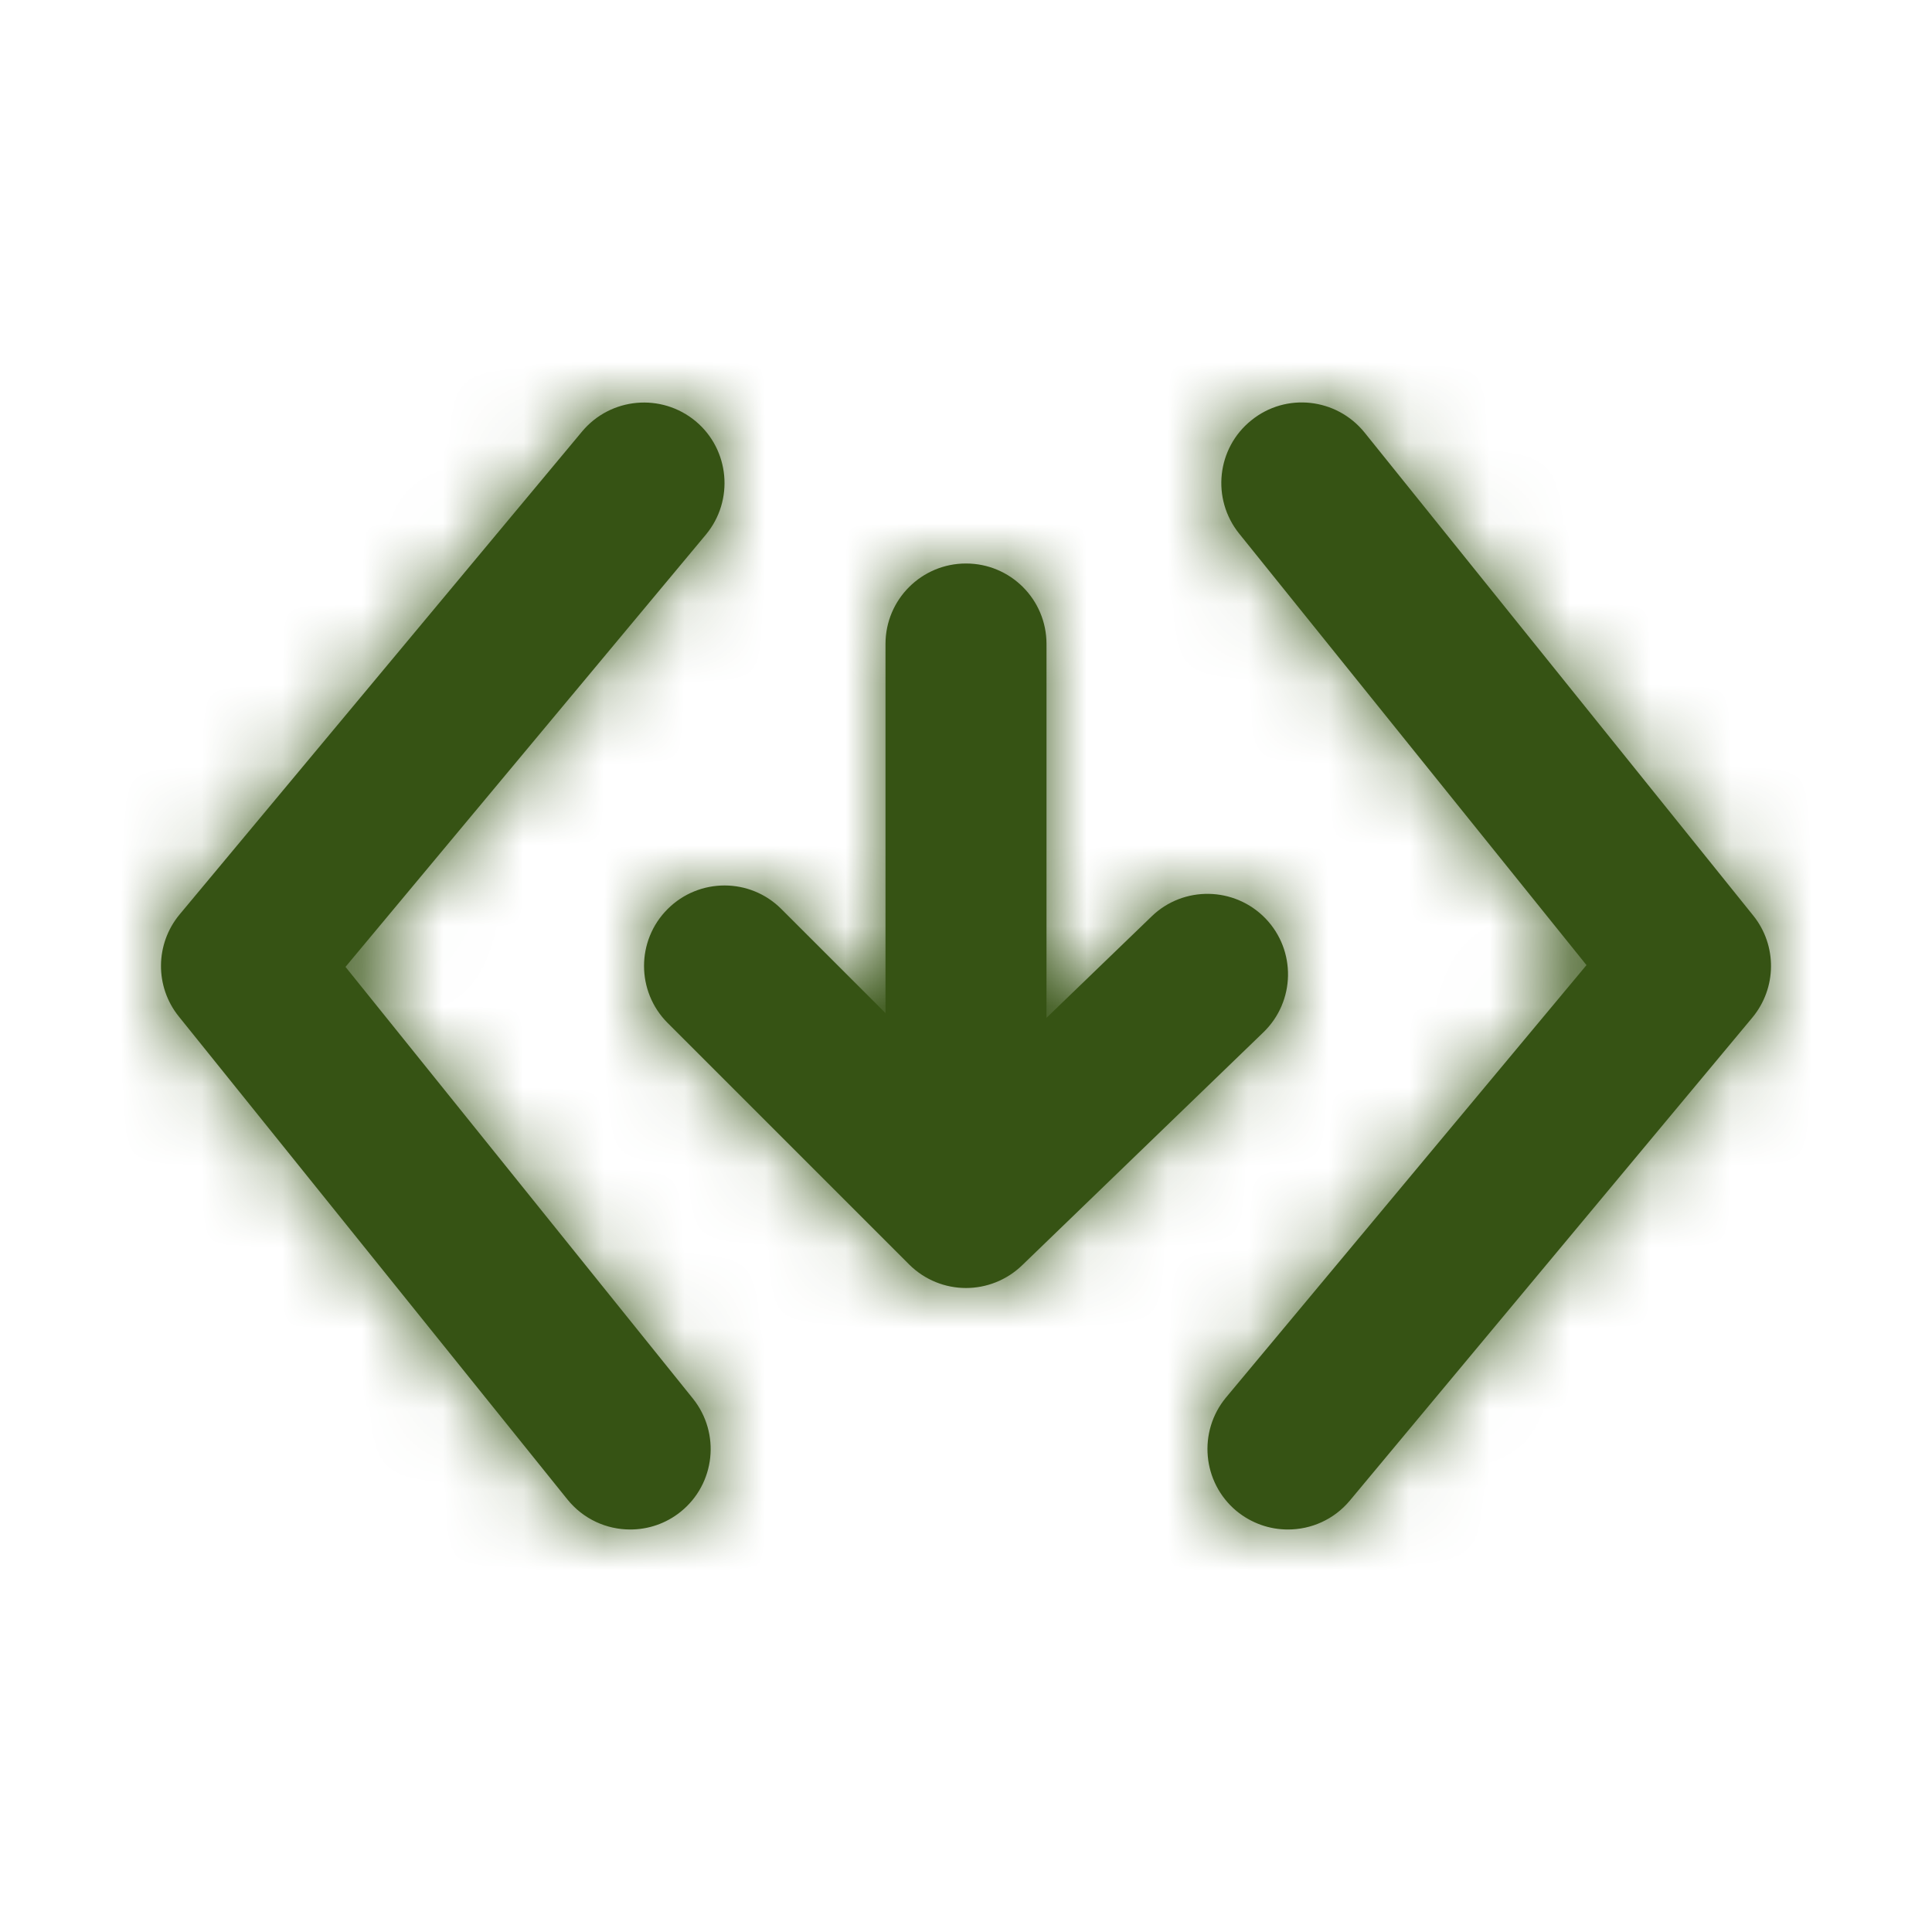 <svg width="24" height="24" viewBox="0 0 24 24" fill="none" xmlns="http://www.w3.org/2000/svg">
<path fill-rule="evenodd" clip-rule="evenodd" d="M21.779 11.373L16.951 5.373C16.603 4.943 15.974 4.873 15.545 5.221C15.114 5.567 15.047 6.196 15.392 6.627L19.708 11.989L15.231 17.359C14.878 17.784 14.935 18.415 15.359 18.769C15.547 18.924 15.773 19 15.999 19C16.286 19 16.57 18.878 16.768 18.641L21.768 12.641C22.073 12.274 22.078 11.744 21.779 11.373ZM4.292 12.011L8.769 6.641C9.122 6.216 9.064 5.585 8.641 5.232C8.215 4.879 7.586 4.936 7.231 5.36L2.231 11.36C1.927 11.726 1.922 12.256 2.221 12.627L7.049 18.627C7.247 18.872 7.536 19 7.829 19C8.049 19 8.271 18.928 8.455 18.78C8.886 18.433 8.953 17.804 8.607 17.373L4.292 12.011ZM14.306 11.384C14.702 11 15.337 11.013 15.72 11.409C16.103 11.806 16.092 12.439 15.695 12.823L12.695 15.72C12.501 15.906 12.25 16 12 16C11.744 16 11.489 15.902 11.293 15.707L8.293 12.707C7.903 12.316 7.903 11.683 8.293 11.293C8.684 10.902 9.317 10.902 9.707 11.293L11 12.585V8C11 7.447 11.448 7 12 7C12.553 7 13 7.447 13 8V12.644L14.306 11.384Z" fill="#365314"/>
<mask id="mask0_13_19029" style="mask-type:luminance" maskUnits="userSpaceOnUse" x="1" y="4" width="22" height="15">
<path fill-rule="evenodd" clip-rule="evenodd" d="M21.779 11.373L16.951 5.373C16.603 4.943 15.974 4.873 15.545 5.221C15.114 5.567 15.047 6.196 15.392 6.627L19.708 11.989L15.231 17.359C14.878 17.784 14.935 18.415 15.359 18.769C15.547 18.924 15.773 19 15.999 19C16.286 19 16.57 18.878 16.768 18.641L21.768 12.641C22.073 12.274 22.078 11.744 21.779 11.373ZM4.292 12.011L8.769 6.641C9.122 6.216 9.064 5.585 8.641 5.232C8.215 4.879 7.586 4.936 7.231 5.36L2.231 11.36C1.927 11.726 1.922 12.256 2.221 12.627L7.049 18.627C7.247 18.872 7.536 19 7.829 19C8.049 19 8.271 18.928 8.455 18.78C8.886 18.433 8.953 17.804 8.607 17.373L4.292 12.011ZM14.306 11.384C14.702 11 15.337 11.013 15.72 11.409C16.103 11.806 16.092 12.439 15.695 12.823L12.695 15.72C12.501 15.906 12.25 16 12 16C11.744 16 11.489 15.902 11.293 15.707L8.293 12.707C7.903 12.316 7.903 11.683 8.293 11.293C8.684 10.902 9.317 10.902 9.707 11.293L11 12.585V8C11 7.447 11.448 7 12 7C12.553 7 13 7.447 13 8V12.644L14.306 11.384Z" fill="white"/>
</mask>
<g mask="url(#mask0_13_19029)">
<rect width="24" height="24" fill="#365314"/>
</g>
</svg>
